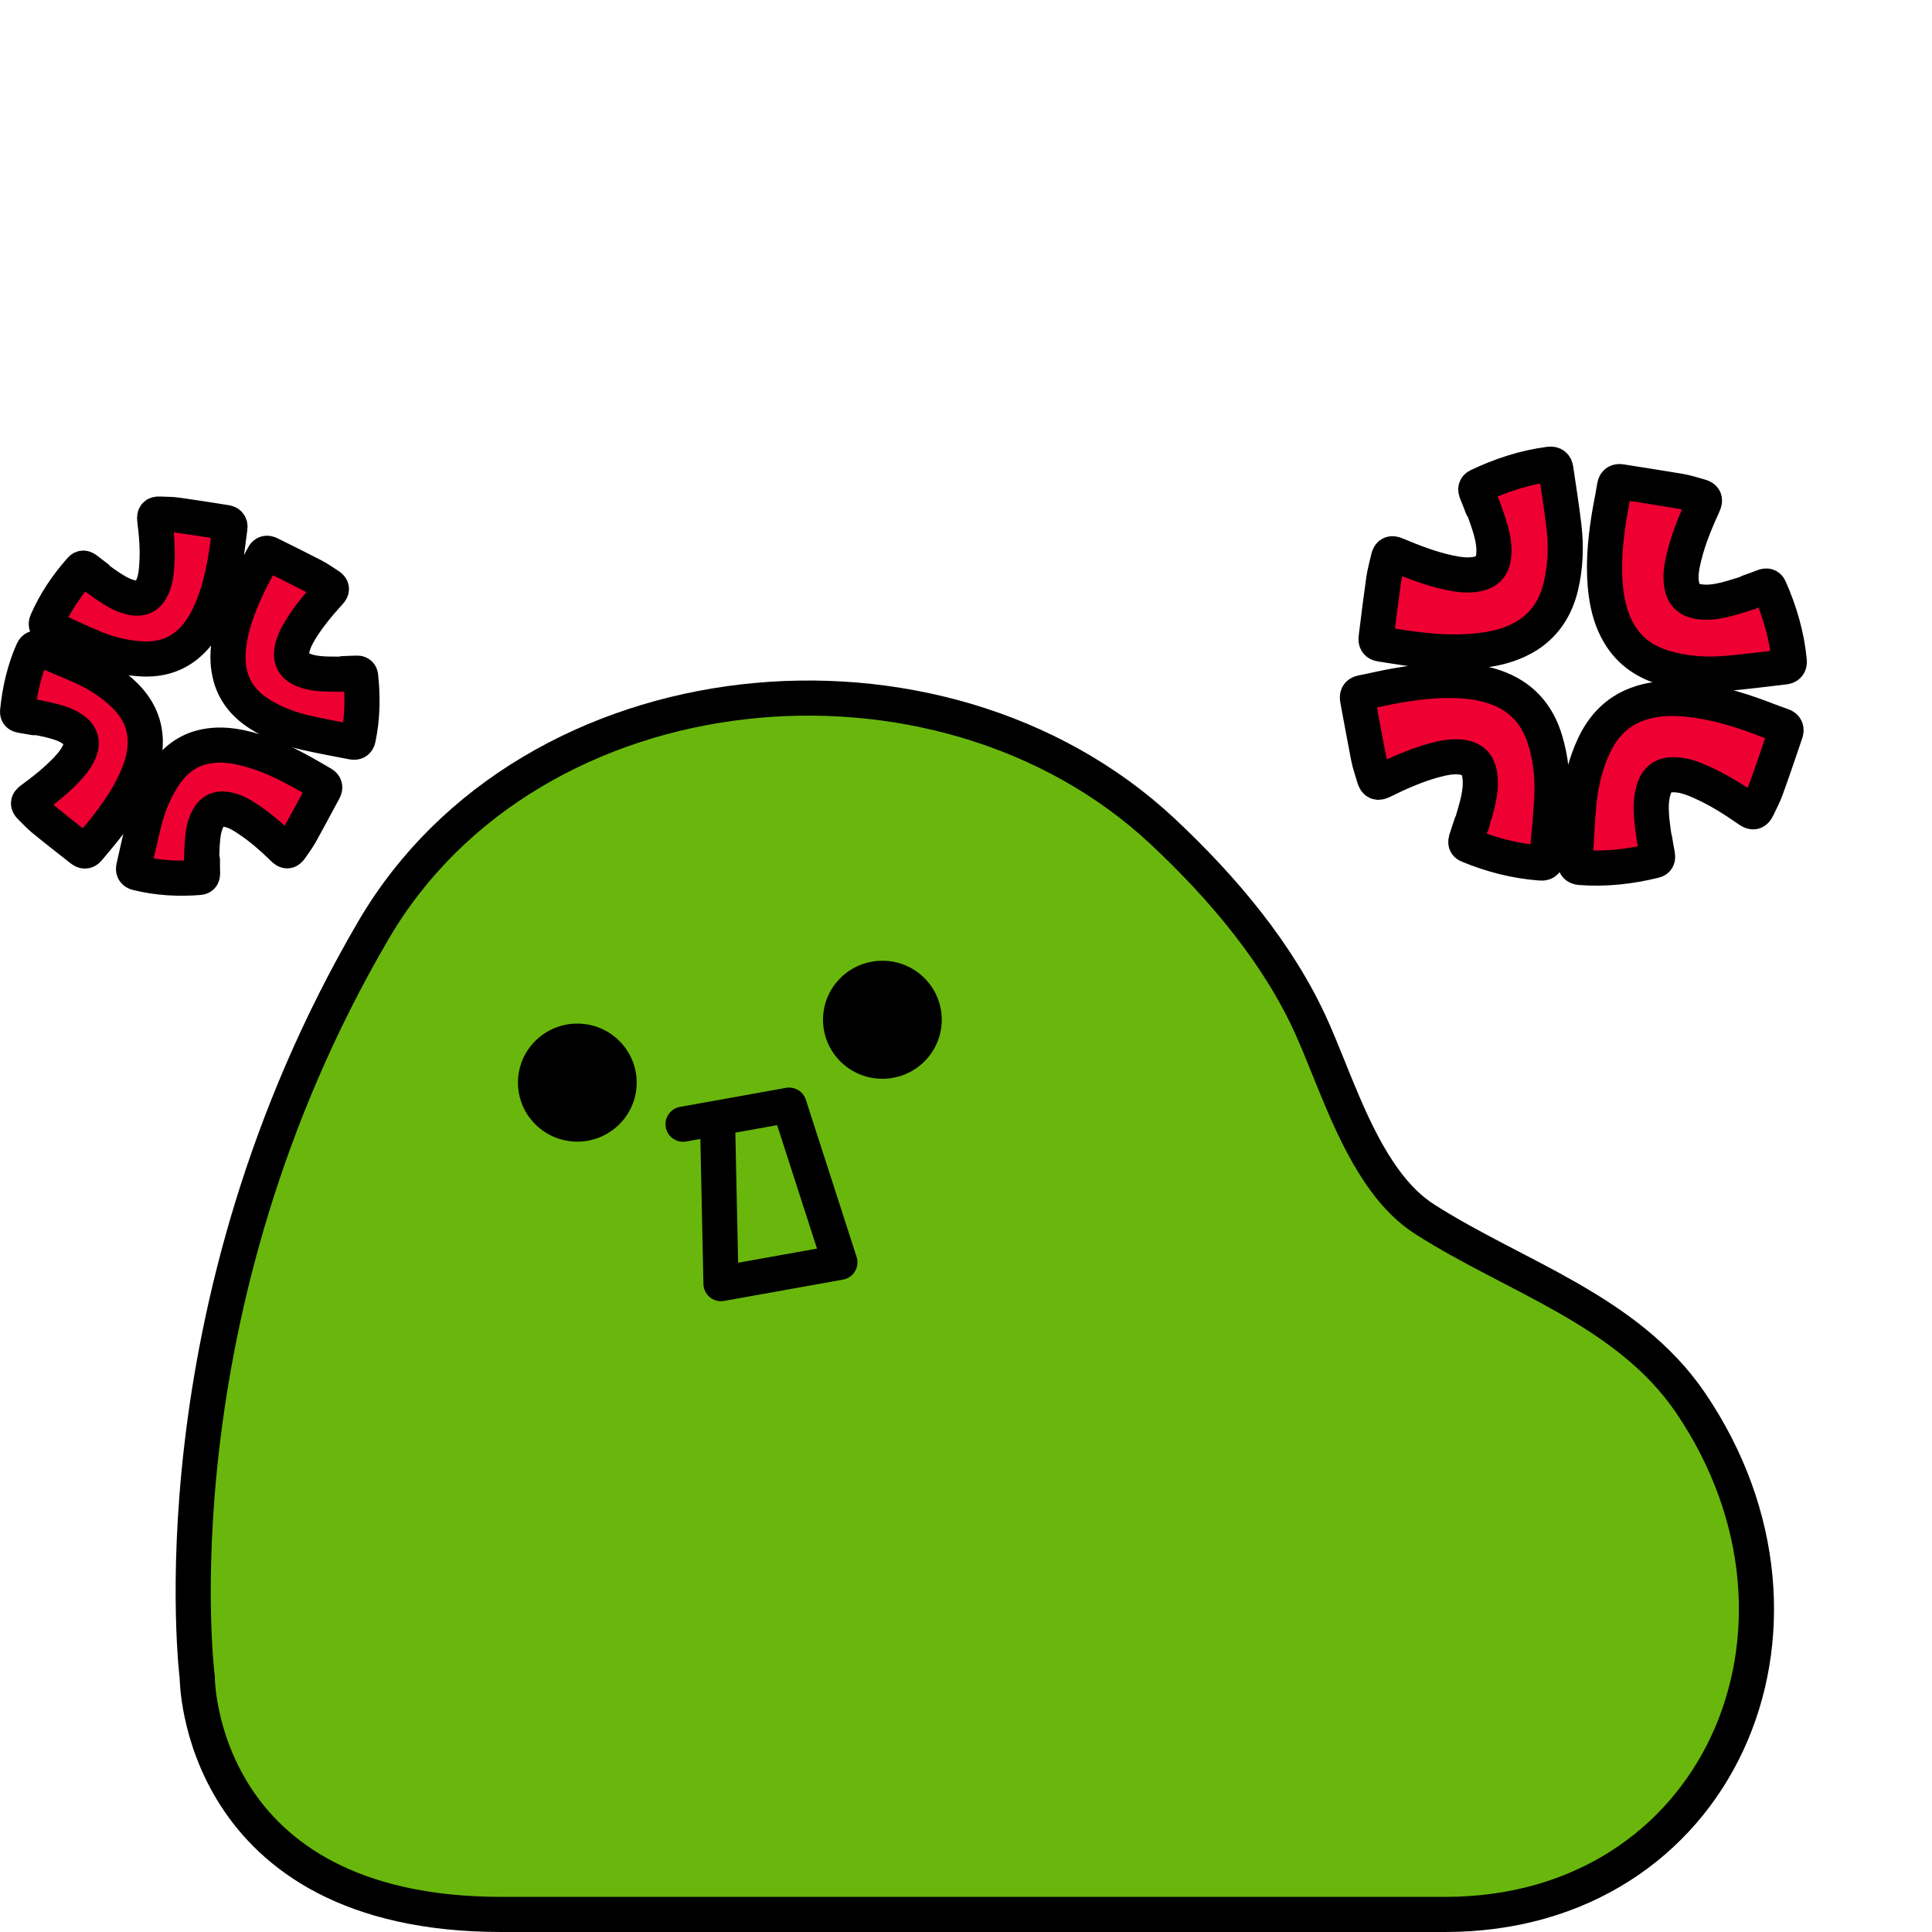 <svg xmlns="http://www.w3.org/2000/svg" width="110" height="110" fill="none" viewBox="0 0 110 110">
    <path fill="#69B70C" stroke="#000" stroke-miterlimit="10" stroke-width="2" d="M78.84 67.198c-1.88-2.555-3-6.125-4.16-8.7-1.88-4.196-5.07-7.965-8.49-11.167-12.74-11.902-36-9.625-44.92 5.618C8.58 74.636 11.23 95.507 11.23 95.507S11.23 109 28.55 109h53.73c15.53 0 22.67-16.327 13.97-29.134-3.59-5.27-9.94-7.14-15.09-10.42-.9-.567-1.66-1.343-2.32-2.248z"/>
    <path fill="#000" d="M32.87 65c1.867 0 3.38-1.504 3.38-3.36 0-1.857-1.513-3.361-3.38-3.361s-3.38 1.504-3.38 3.36c0 1.857 1.513 3.361 3.38 3.361zM50.24 61.421c1.867 0 3.38-1.505 3.38-3.36 0-1.857-1.513-3.361-3.38-3.361s-3.38 1.504-3.38 3.36c0 1.856 1.513 3.361 3.38 3.361z"/>
    <path stroke="#000" stroke-linecap="round" stroke-linejoin="round" stroke-miterlimit="10" stroke-width="2" d="M40.85 63.658l.2 9.427 6.77-1.213-2.89-8.95-6.04 1.085"/>
    <path fill="#EF0033" stroke="#000" stroke-linejoin="round" stroke-miterlimit="10" stroke-width="2" d="M99.566 33.711c.284-.097.567-.205.85-.313.147-.058.274-.049.342.118.577 1.31.977 2.67 1.114 4.098.03.245-.088.343-.293.362-1.085.127-2.17.264-3.254.362-1.153.098-2.306.03-3.43-.284-1.153-.313-2.09-.929-2.706-1.975-.42-.705-.635-1.487-.743-2.3-.186-1.408-.068-2.816.147-4.215.097-.626.234-1.252.332-1.869.039-.244.176-.303.381-.264 1.104.176 2.199.343 3.303.528.4.069.791.196 1.182.304.254.068.313.186.205.43-.44.968-.85 1.937-1.104 2.974-.137.548-.244 1.105-.137 1.673.098.528.41.821.938.91.518.087 1.026.01 1.525-.108.459-.118.899-.264 1.348-.401.01-.01.01-.02 0-.03zM94.212 47.787c.048.304.097.597.156.9.03.157 0 .274-.166.313-1.388.343-2.795.5-4.221.392-.254-.02-.313-.147-.303-.353.068-1.085.117-2.18.215-3.267.107-1.154.37-2.279.87-3.335.507-1.076 1.28-1.898 2.413-2.328.772-.294 1.573-.372 2.384-.333 1.417.068 2.785.42 4.114.88.596.206 1.182.45 1.788.656.234.078.264.225.195.42-.361 1.057-.713 2.113-1.094 3.16-.137.381-.332.743-.508 1.115-.117.245-.244.274-.46.127-.869-.606-1.758-1.174-2.735-1.604-.518-.235-1.046-.43-1.622-.42-.538.01-.88.254-1.056.762-.176.5-.185 1.008-.156 1.526.03.47.107.93.166 1.4-.01 0 0 0 .02-.01zM84.391 28.86c-.107-.284-.215-.568-.332-.842-.058-.147-.049-.274.098-.342 1.29-.617 2.628-1.057 4.055-1.243.244-.03.342.079.371.284.157 1.076.332 2.162.46 3.238.136 1.154.097 2.308-.176 3.443-.284 1.164-.87 2.113-1.886 2.768-.694.44-1.466.685-2.267.812-1.407.225-2.805.157-4.212-.02-.625-.078-1.25-.195-1.876-.283-.244-.03-.303-.166-.273-.372.136-1.105.273-2.21.43-3.316.058-.4.175-.792.263-1.193.059-.264.176-.323.43-.215.978.41 1.964.792 3 1.017.557.117 1.114.205 1.68.078.519-.117.812-.43.88-.959.069-.518-.02-1.027-.156-1.526-.127-.45-.293-.89-.45-1.34-.02 0-.029 0-.039.01zM83.766 46.936c-.098.284-.186.578-.283.861-.05.147-.04.274.117.333 1.319.548 2.687.9 4.123 1.007.245.02.333-.098.352-.303.098-1.086.205-2.172.274-3.267.068-1.154-.03-2.309-.372-3.424-.342-1.144-.987-2.064-2.042-2.66-.713-.402-1.505-.597-2.316-.685-1.416-.147-2.814.01-4.201.254-.626.108-1.241.264-1.867.382-.244.049-.293.185-.254.39.206 1.096.401 2.192.616 3.288.078.4.225.782.332 1.173.078.255.196.313.44.196.948-.47 1.915-.9 2.941-1.184.547-.146 1.094-.273 1.67-.176.529.088.831.382.939.91.098.519.039 1.027-.068 1.526-.098.46-.245.91-.372 1.36-.01.03-.02.02-.029.02zM11.524 48.97c0 .254 0 .508.01.753 0 .137-.039.225-.186.235-1.192.098-2.364.03-3.527-.255-.205-.049-.244-.166-.205-.332.205-.89.39-1.78.616-2.66.244-.94.615-1.82 1.162-2.622.567-.822 1.31-1.39 2.297-1.585.674-.137 1.338-.088 2.003.049 1.162.244 2.228.724 3.263 1.281.47.245.919.528 1.378.783.176.098.186.225.108.372-.44.821-.88 1.643-1.33 2.455-.165.293-.37.567-.566.85-.127.187-.235.196-.39.04-.636-.616-1.29-1.203-2.033-1.692-.391-.265-.802-.5-1.28-.568-.44-.068-.763.098-.977.48-.216.381-.294.802-.333 1.232-.039.391-.039.783-.058 1.174.029.01.039.01.048.01zM1.949 40.86c-.245-.039-.499-.087-.743-.127-.127-.02-.215-.078-.205-.225.117-1.183.38-2.338.86-3.433.088-.196.205-.205.361-.147.84.352 1.68.695 2.511 1.067.88.4 1.681.919 2.375 1.604.703.694 1.133 1.526 1.163 2.543.02.685-.147 1.34-.401 1.966-.44 1.096-1.104 2.074-1.827 3.003-.323.42-.674.812-1.007 1.223-.127.156-.254.147-.39.04-.733-.578-1.466-1.145-2.18-1.732-.263-.216-.488-.47-.732-.705-.157-.156-.147-.264.029-.4.713-.52 1.407-1.067 2.023-1.712.322-.343.625-.705.781-1.165.137-.42.04-.762-.303-1.046-.342-.274-.742-.43-1.153-.538-.38-.108-.762-.176-1.143-.255-.01.02-.01.03-.02.04zM19.537 38.356l.752-.029c.137-.01.225.03.245.176.127 1.184.107 2.367-.137 3.532-.04.205-.156.244-.323.215-.889-.176-1.788-.333-2.677-.538-.938-.216-1.837-.558-2.658-1.086-.83-.538-1.426-1.262-1.651-2.25-.156-.665-.127-1.34-.01-2.005.205-1.164.655-2.25 1.173-3.307.234-.47.498-.929.742-1.398.088-.186.215-.196.372-.118.83.411 1.66.822 2.491 1.252.303.157.577.362.86.538.186.118.205.225.049.392-.596.655-1.163 1.33-1.632 2.083-.244.401-.469.822-.527 1.301-.05.44.117.753.508.959.39.195.81.264 1.24.293.392.03.782.01 1.173.02.01-.01.01-.02.01-.03zM5.505 32.879c-.195-.157-.4-.304-.596-.46-.107-.078-.205-.108-.303 0-.791.89-1.456 1.868-1.934 2.964-.088.195-.01.293.136.362.831.372 1.652.763 2.492 1.115.89.372 1.818.606 2.795.655.996.05 1.895-.205 2.648-.87.518-.45.88-1.018 1.172-1.634.508-1.076.772-2.21.958-3.375.088-.518.137-1.046.215-1.575.03-.205-.059-.283-.235-.313-.918-.146-1.837-.293-2.755-.42-.332-.05-.674-.04-1.016-.059-.225-.01-.294.069-.274.294.108.88.186 1.76.117 2.64-.029.47-.088.94-.322 1.36-.215.392-.538.548-.977.48-.43-.059-.821-.255-1.183-.48-.332-.205-.645-.44-.967-.665.02-.01.03-.02.03-.02z"/>
</svg>
